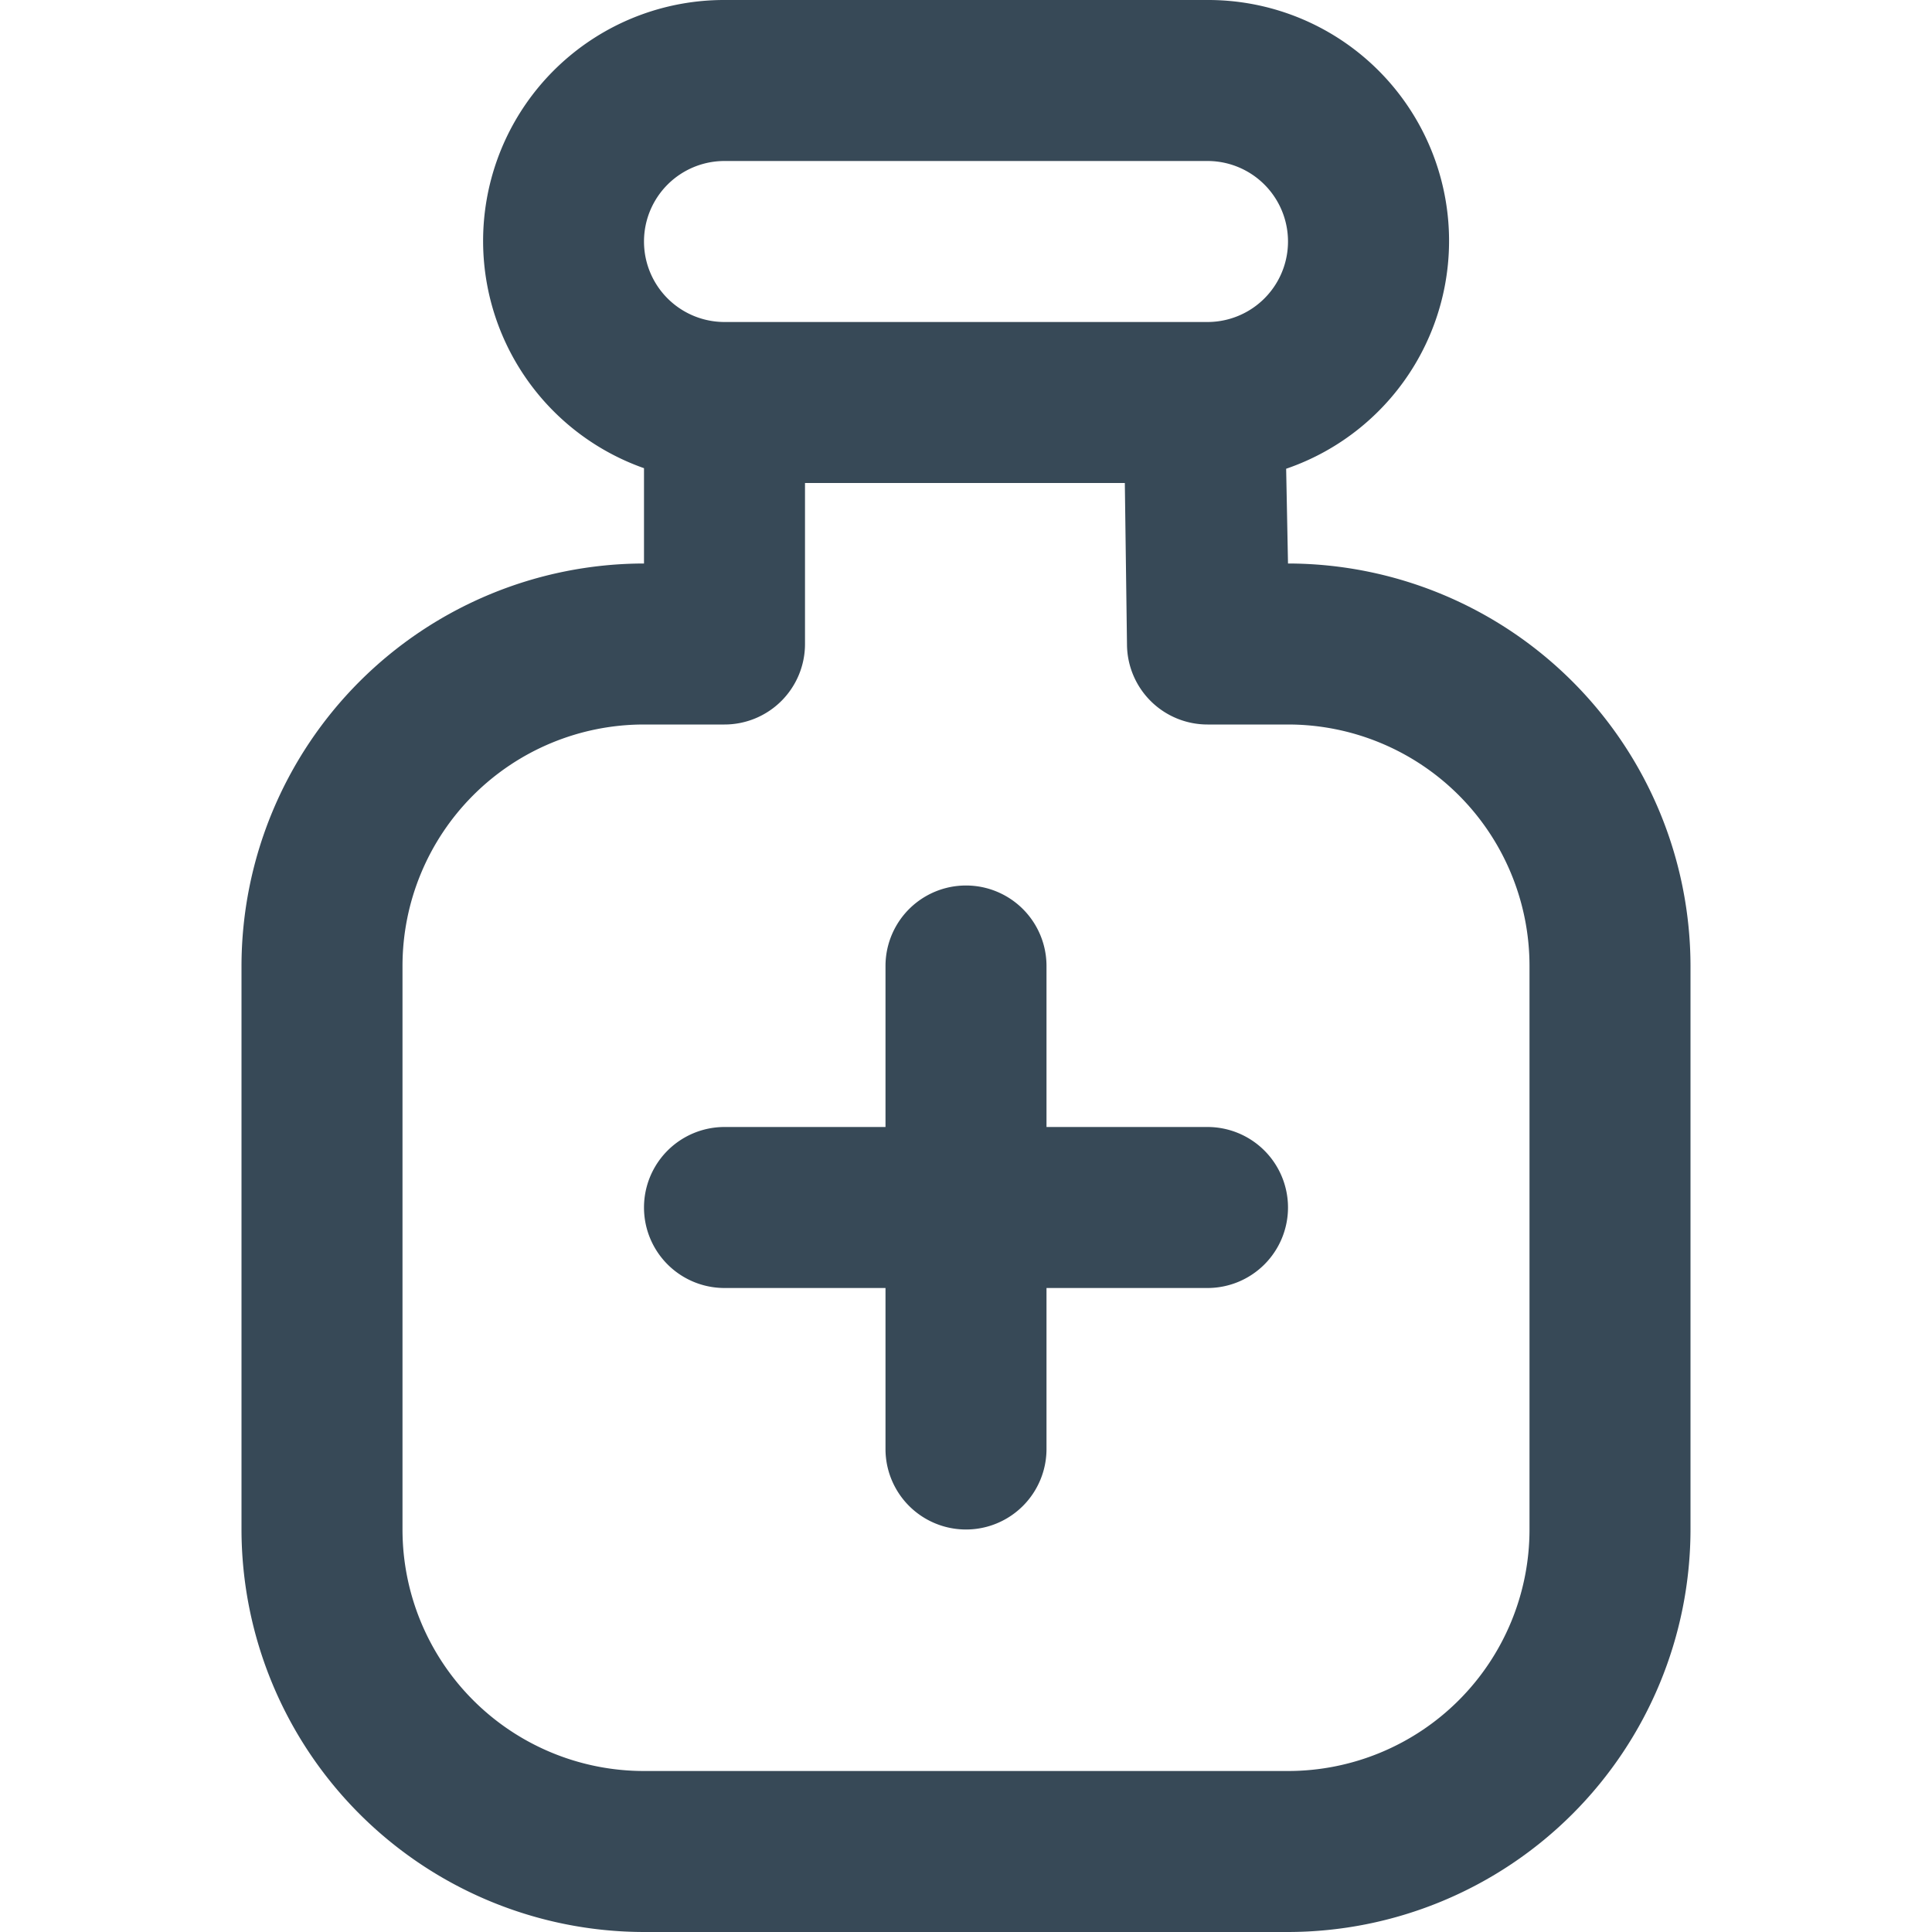 <svg xmlns="http://www.w3.org/2000/svg" width="24" height="24" fill="none" viewBox="0 0 24 24">
  <g clip-path="url(#a)">
    <path fill="#374957" d="m16 7-.023-1.177A2.992 2.992 0 0 0 15 0H9a2.993 2.993 0 0 0-1 5.816V7a5.006 5.006 0 0 0-5 5v7a5.006 5.006 0 0 0 5 5h8a5.006 5.006 0 0 0 5-5v-7a5.006 5.006 0 0 0-5-5ZM9 2h6a1 1 0 1 1 0 2H9a1 1 0 0 1 0-2Zm10 17a3 3 0 0 1-3 3H8a3 3 0 0 1-3-3v-7a3 3 0 0 1 3-3h1a1 1 0 0 0 1-1V6h3.973L14 8.014A1 1 0 0 0 15 9h1a3 3 0 0 1 3 3v7Zm-3-4a1 1 0 0 1-1 1h-2v2a1 1 0 0 1-2 0v-2H9a1 1 0 1 1 0-2h2v-2a1 1 0 0 1 2 0v2h2a1 1 0 0 1 1 1Z"/>
  </g>
  <defs>
    <clipPath id="a">
      <path fill="#fff" d="M0 0h24v24H0z"/>
    </clipPath>
  </defs>
</svg>
